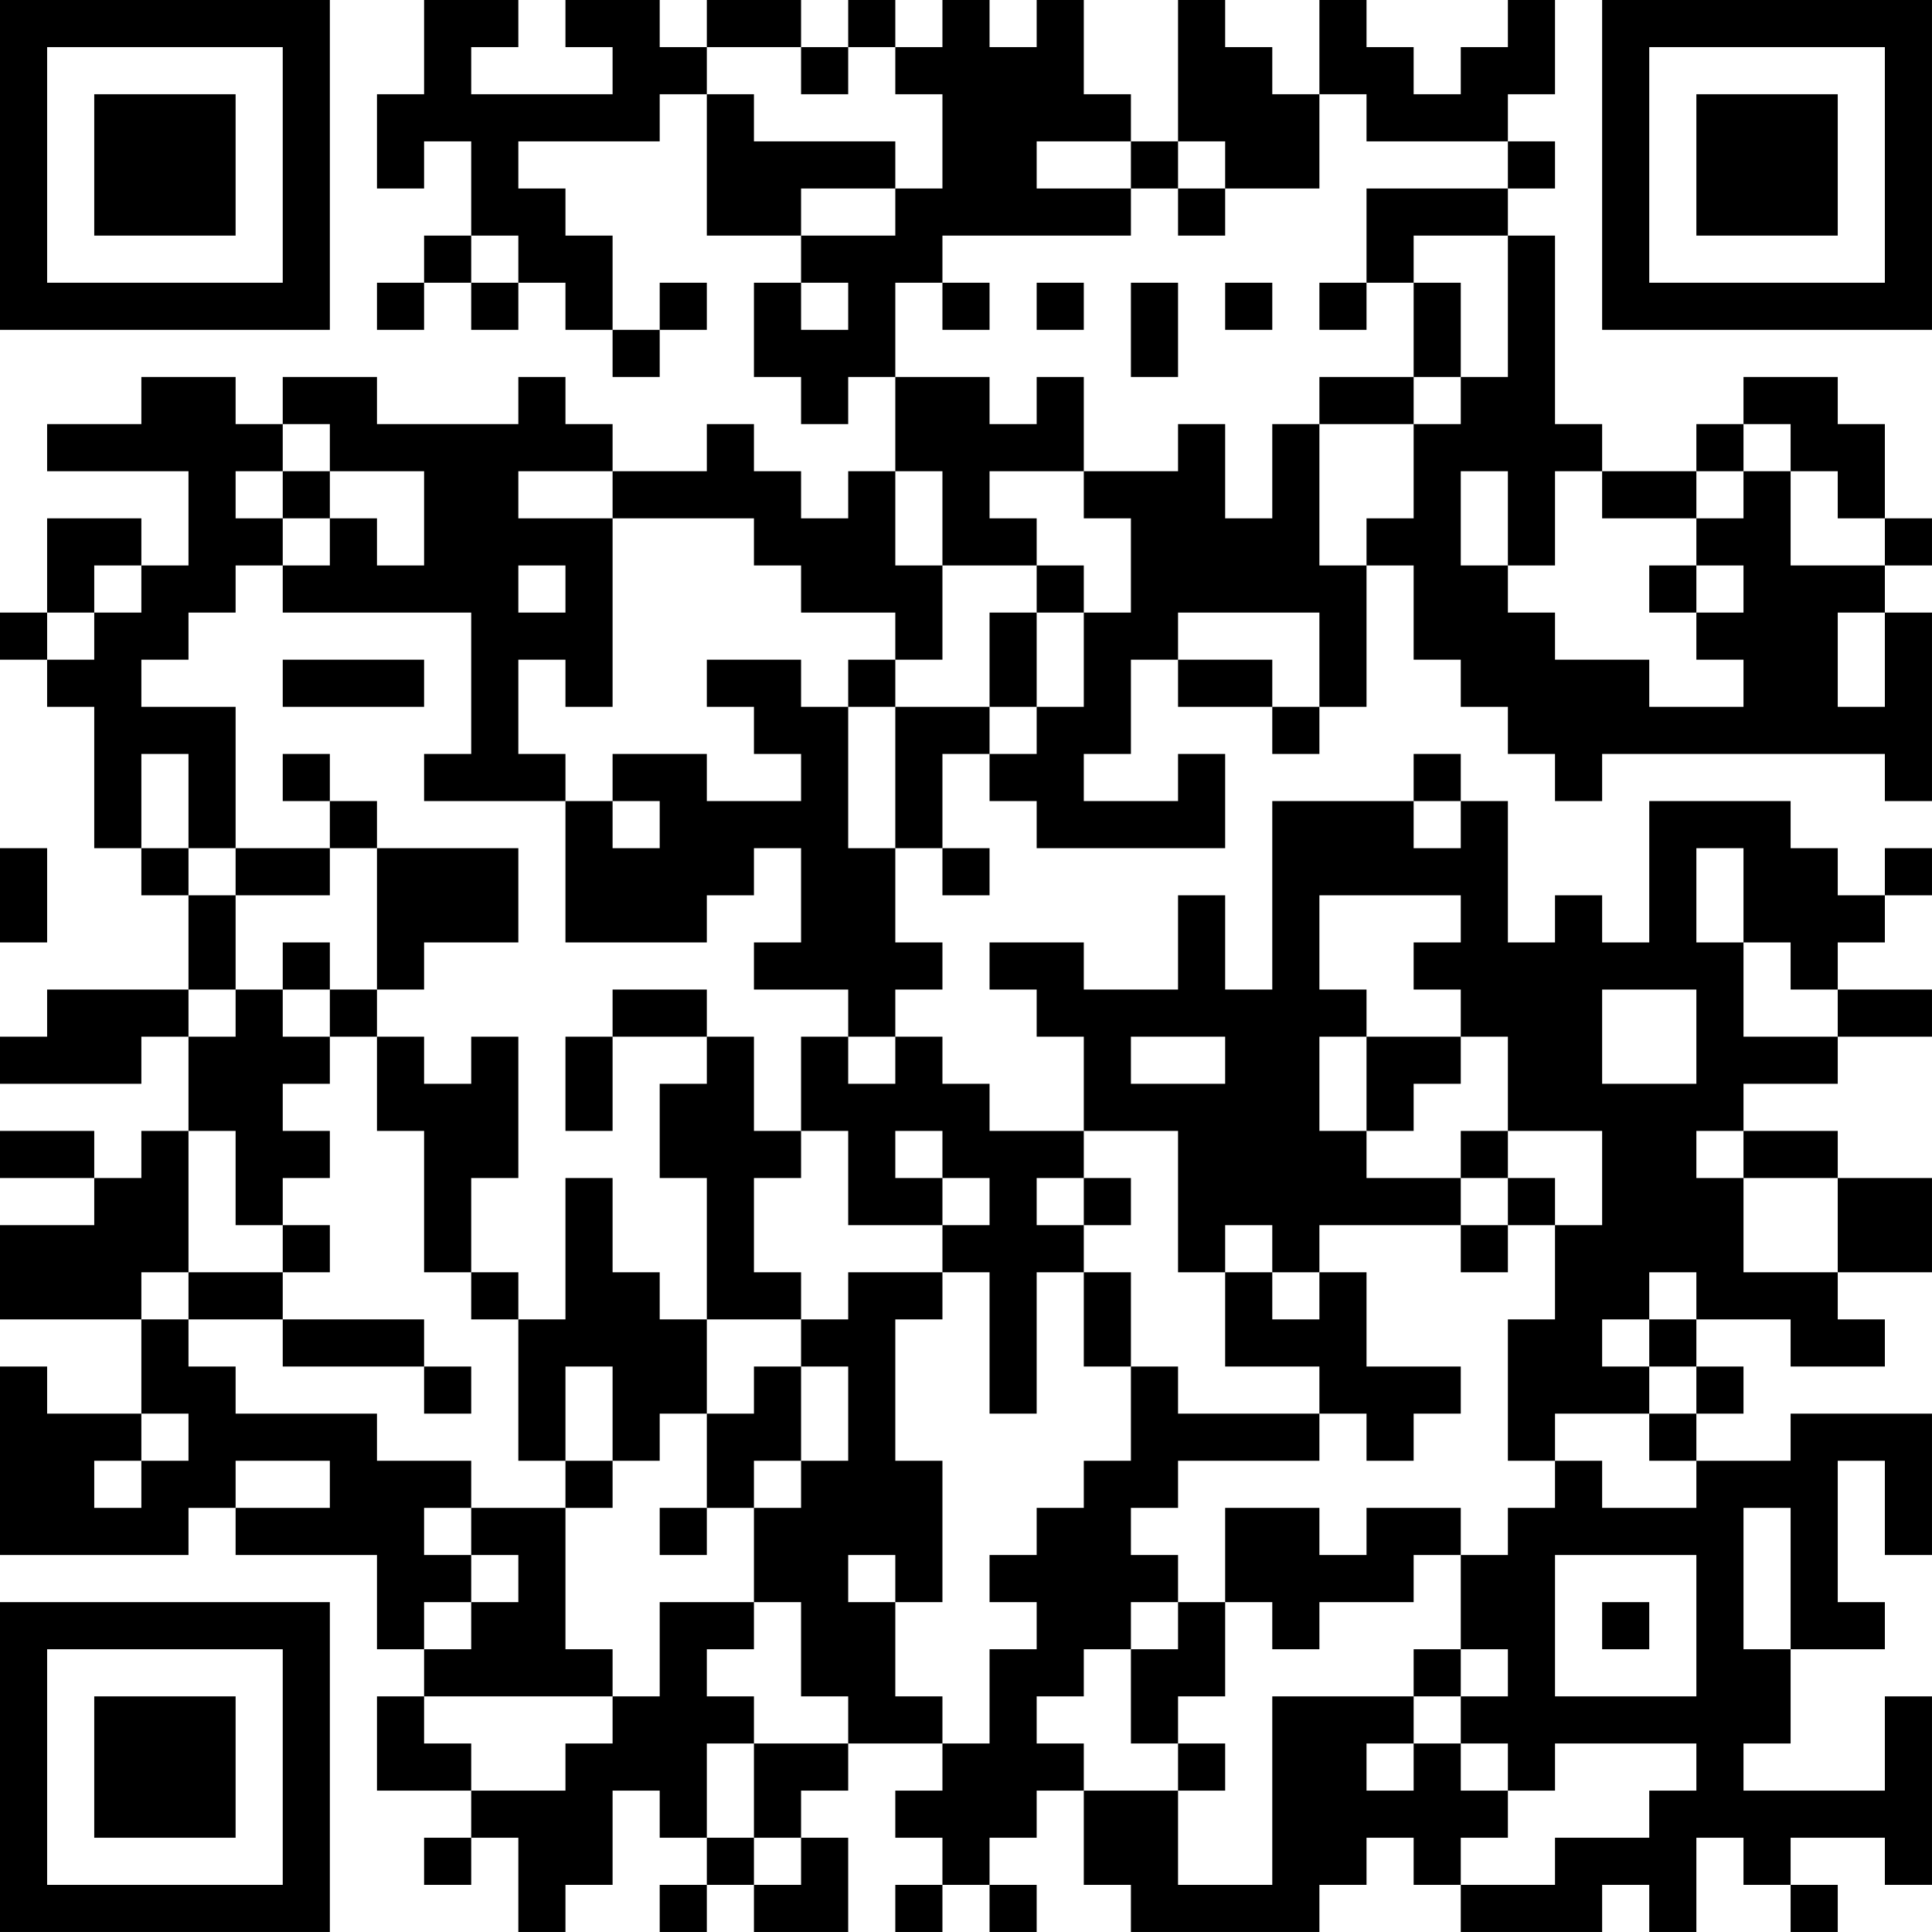 <?xml version="1.0" encoding="UTF-8"?>
<svg xmlns="http://www.w3.org/2000/svg" version="1.1" width="200" height="200" viewBox="0 0 200 200"><rect x="0" y="0" width="200" height="200" fill="#ffffff"/><g transform="scale(4.878)"><g transform="translate(0,0)"><path fill-rule="evenodd" d="M9 0L9 2L8 2L8 4L9 4L9 3L10 3L10 5L9 5L9 6L8 6L8 7L9 7L9 6L10 6L10 7L11 7L11 6L12 6L12 7L13 7L13 8L14 8L14 7L15 7L15 6L14 6L14 7L13 7L13 5L12 5L12 4L11 4L11 3L14 3L14 2L15 2L15 5L17 5L17 6L16 6L16 8L17 8L17 9L18 9L18 8L19 8L19 10L18 10L18 11L17 11L17 10L16 10L16 9L15 9L15 10L13 10L13 9L12 9L12 8L11 8L11 9L8 9L8 8L6 8L6 9L5 9L5 8L3 8L3 9L1 9L1 10L4 10L4 12L3 12L3 11L1 11L1 13L0 13L0 14L1 14L1 15L2 15L2 18L3 18L3 19L4 19L4 21L1 21L1 22L0 22L0 23L3 23L3 22L4 22L4 24L3 24L3 25L2 25L2 24L0 24L0 25L2 25L2 26L0 26L0 28L3 28L3 30L1 30L1 29L0 29L0 33L4 33L4 32L5 32L5 33L8 33L8 35L9 35L9 36L8 36L8 38L10 38L10 39L9 39L9 40L10 40L10 39L11 39L11 41L12 41L12 40L13 40L13 38L14 38L14 39L15 39L15 40L14 40L14 41L15 41L15 40L16 40L16 41L18 41L18 39L17 39L17 38L18 38L18 37L20 37L20 38L19 38L19 39L20 39L20 40L19 40L19 41L20 41L20 40L21 40L21 41L22 41L22 40L21 40L21 39L22 39L22 38L23 38L23 40L24 40L24 41L28 41L28 40L29 40L29 39L30 39L30 40L31 40L31 41L34 41L34 40L35 40L35 41L36 41L36 39L37 39L37 40L38 40L38 41L39 41L39 40L38 40L38 39L40 39L40 40L41 40L41 36L40 36L40 38L37 38L37 37L38 37L38 35L40 35L40 34L39 34L39 31L40 31L40 33L41 33L41 30L38 30L38 31L36 31L36 30L37 30L37 29L36 29L36 28L38 28L38 29L40 29L40 28L39 28L39 27L41 27L41 25L39 25L39 24L37 24L37 23L39 23L39 22L41 22L41 21L39 21L39 20L40 20L40 19L41 19L41 18L40 18L40 19L39 19L39 18L38 18L38 17L35 17L35 20L34 20L34 19L33 19L33 20L32 20L32 17L31 17L31 16L30 16L30 17L27 17L27 21L26 21L26 19L25 19L25 21L23 21L23 20L21 20L21 21L22 21L22 22L23 22L23 24L21 24L21 23L20 23L20 22L19 22L19 21L20 21L20 20L19 20L19 18L20 18L20 19L21 19L21 18L20 18L20 16L21 16L21 17L22 17L22 18L26 18L26 16L25 16L25 17L23 17L23 16L24 16L24 14L25 14L25 15L27 15L27 16L28 16L28 15L29 15L29 12L30 12L30 14L31 14L31 15L32 15L32 16L33 16L33 17L34 17L34 16L40 16L40 17L41 17L41 13L40 13L40 12L41 12L41 11L40 11L40 9L39 9L39 8L37 8L37 9L36 9L36 10L34 10L34 9L33 9L33 5L32 5L32 4L33 4L33 3L32 3L32 2L33 2L33 0L32 0L32 1L31 1L31 2L30 2L30 1L29 1L29 0L28 0L28 2L27 2L27 1L26 1L26 0L25 0L25 3L24 3L24 2L23 2L23 0L22 0L22 1L21 1L21 0L20 0L20 1L19 1L19 0L18 0L18 1L17 1L17 0L15 0L15 1L14 1L14 0L12 0L12 1L13 1L13 2L10 2L10 1L11 1L11 0ZM15 1L15 2L16 2L16 3L19 3L19 4L17 4L17 5L19 5L19 4L20 4L20 2L19 2L19 1L18 1L18 2L17 2L17 1ZM28 2L28 4L26 4L26 3L25 3L25 4L24 4L24 3L22 3L22 4L24 4L24 5L20 5L20 6L19 6L19 8L21 8L21 9L22 9L22 8L23 8L23 10L21 10L21 11L22 11L22 12L20 12L20 10L19 10L19 12L20 12L20 14L19 14L19 13L17 13L17 12L16 12L16 11L13 11L13 10L11 10L11 11L13 11L13 15L12 15L12 14L11 14L11 16L12 16L12 17L9 17L9 16L10 16L10 13L6 13L6 12L7 12L7 11L8 11L8 12L9 12L9 10L7 10L7 9L6 9L6 10L5 10L5 11L6 11L6 12L5 12L5 13L4 13L4 14L3 14L3 15L5 15L5 18L4 18L4 16L3 16L3 18L4 18L4 19L5 19L5 21L4 21L4 22L5 22L5 21L6 21L6 22L7 22L7 23L6 23L6 24L7 24L7 25L6 25L6 26L5 26L5 24L4 24L4 27L3 27L3 28L4 28L4 29L5 29L5 30L8 30L8 31L10 31L10 32L9 32L9 33L10 33L10 34L9 34L9 35L10 35L10 34L11 34L11 33L10 33L10 32L12 32L12 35L13 35L13 36L9 36L9 37L10 37L10 38L12 38L12 37L13 37L13 36L14 36L14 34L16 34L16 35L15 35L15 36L16 36L16 37L15 37L15 39L16 39L16 40L17 40L17 39L16 39L16 37L18 37L18 36L17 36L17 34L16 34L16 32L17 32L17 31L18 31L18 29L17 29L17 28L18 28L18 27L20 27L20 28L19 28L19 31L20 31L20 34L19 34L19 33L18 33L18 34L19 34L19 36L20 36L20 37L21 37L21 35L22 35L22 34L21 34L21 33L22 33L22 32L23 32L23 31L24 31L24 29L25 29L25 30L28 30L28 31L25 31L25 32L24 32L24 33L25 33L25 34L24 34L24 35L23 35L23 36L22 36L22 37L23 37L23 38L25 38L25 40L27 40L27 36L30 36L30 37L29 37L29 38L30 38L30 37L31 37L31 38L32 38L32 39L31 39L31 40L33 40L33 39L35 39L35 38L36 38L36 37L33 37L33 38L32 38L32 37L31 37L31 36L32 36L32 35L31 35L31 33L32 33L32 32L33 32L33 31L34 31L34 32L36 32L36 31L35 31L35 30L36 30L36 29L35 29L35 28L36 28L36 27L35 27L35 28L34 28L34 29L35 29L35 30L33 30L33 31L32 31L32 28L33 28L33 26L34 26L34 24L32 24L32 22L31 22L31 21L30 21L30 20L31 20L31 19L28 19L28 21L29 21L29 22L28 22L28 24L29 24L29 25L31 25L31 26L28 26L28 27L27 27L27 26L26 26L26 27L25 27L25 24L23 24L23 25L22 25L22 26L23 26L23 27L22 27L22 30L21 30L21 27L20 27L20 26L21 26L21 25L20 25L20 24L19 24L19 25L20 25L20 26L18 26L18 24L17 24L17 22L18 22L18 23L19 23L19 22L18 22L18 21L16 21L16 20L17 20L17 18L16 18L16 19L15 19L15 20L12 20L12 17L13 17L13 18L14 18L14 17L13 17L13 16L15 16L15 17L17 17L17 16L16 16L16 15L15 15L15 14L17 14L17 15L18 15L18 18L19 18L19 15L21 15L21 16L22 16L22 15L23 15L23 13L24 13L24 11L23 11L23 10L25 10L25 9L26 9L26 11L27 11L27 9L28 9L28 12L29 12L29 11L30 11L30 9L31 9L31 8L32 8L32 5L30 5L30 6L29 6L29 4L32 4L32 3L29 3L29 2ZM25 4L25 5L26 5L26 4ZM10 5L10 6L11 6L11 5ZM17 6L17 7L18 7L18 6ZM20 6L20 7L21 7L21 6ZM22 6L22 7L23 7L23 6ZM24 6L24 8L25 8L25 6ZM26 6L26 7L27 7L27 6ZM28 6L28 7L29 7L29 6ZM30 6L30 8L28 8L28 9L30 9L30 8L31 8L31 6ZM37 9L37 10L36 10L36 11L34 11L34 10L33 10L33 12L32 12L32 10L31 10L31 12L32 12L32 13L33 13L33 14L35 14L35 15L37 15L37 14L36 14L36 13L37 13L37 12L36 12L36 11L37 11L37 10L38 10L38 12L40 12L40 11L39 11L39 10L38 10L38 9ZM6 10L6 11L7 11L7 10ZM2 12L2 13L1 13L1 14L2 14L2 13L3 13L3 12ZM11 12L11 13L12 13L12 12ZM22 12L22 13L21 13L21 15L22 15L22 13L23 13L23 12ZM35 12L35 13L36 13L36 12ZM25 13L25 14L27 14L27 15L28 15L28 13ZM39 13L39 15L40 15L40 13ZM6 14L6 15L9 15L9 14ZM18 14L18 15L19 15L19 14ZM6 16L6 17L7 17L7 18L5 18L5 19L7 19L7 18L8 18L8 21L7 21L7 20L6 20L6 21L7 21L7 22L8 22L8 24L9 24L9 27L10 27L10 28L11 28L11 31L12 31L12 32L13 32L13 31L14 31L14 30L15 30L15 32L14 32L14 33L15 33L15 32L16 32L16 31L17 31L17 29L16 29L16 30L15 30L15 28L17 28L17 27L16 27L16 25L17 25L17 24L16 24L16 22L15 22L15 21L13 21L13 22L12 22L12 24L13 24L13 22L15 22L15 23L14 23L14 25L15 25L15 28L14 28L14 27L13 27L13 25L12 25L12 28L11 28L11 27L10 27L10 25L11 25L11 22L10 22L10 23L9 23L9 22L8 22L8 21L9 21L9 20L11 20L11 18L8 18L8 17L7 17L7 16ZM30 17L30 18L31 18L31 17ZM0 18L0 20L1 20L1 18ZM36 18L36 20L37 20L37 22L39 22L39 21L38 21L38 20L37 20L37 18ZM34 21L34 23L36 23L36 21ZM24 22L24 23L26 23L26 22ZM29 22L29 24L30 24L30 23L31 23L31 22ZM31 24L31 25L32 25L32 26L31 26L31 27L32 27L32 26L33 26L33 25L32 25L32 24ZM36 24L36 25L37 25L37 27L39 27L39 25L37 25L37 24ZM23 25L23 26L24 26L24 25ZM6 26L6 27L4 27L4 28L6 28L6 29L9 29L9 30L10 30L10 29L9 29L9 28L6 28L6 27L7 27L7 26ZM23 27L23 29L24 29L24 27ZM26 27L26 29L28 29L28 30L29 30L29 31L30 31L30 30L31 30L31 29L29 29L29 27L28 27L28 28L27 28L27 27ZM12 29L12 31L13 31L13 29ZM3 30L3 31L2 31L2 32L3 32L3 31L4 31L4 30ZM5 31L5 32L7 32L7 31ZM26 32L26 34L25 34L25 35L24 35L24 37L25 37L25 38L26 38L26 37L25 37L25 36L26 36L26 34L27 34L27 35L28 35L28 34L30 34L30 33L31 33L31 32L29 32L29 33L28 33L28 32ZM37 32L37 35L38 35L38 32ZM33 33L33 36L36 36L36 33ZM34 34L34 35L35 35L35 34ZM30 35L30 36L31 36L31 35ZM0 0L0 7L7 7L7 0ZM1 1L1 6L6 6L6 1ZM2 2L2 5L5 5L5 2ZM34 0L34 7L41 7L41 0ZM35 1L35 6L40 6L40 1ZM36 2L36 5L39 5L39 2ZM0 34L0 41L7 41L7 34ZM1 35L1 40L6 40L6 35ZM2 36L2 39L5 39L5 36Z" fill="#000000"/></g></g></svg>

